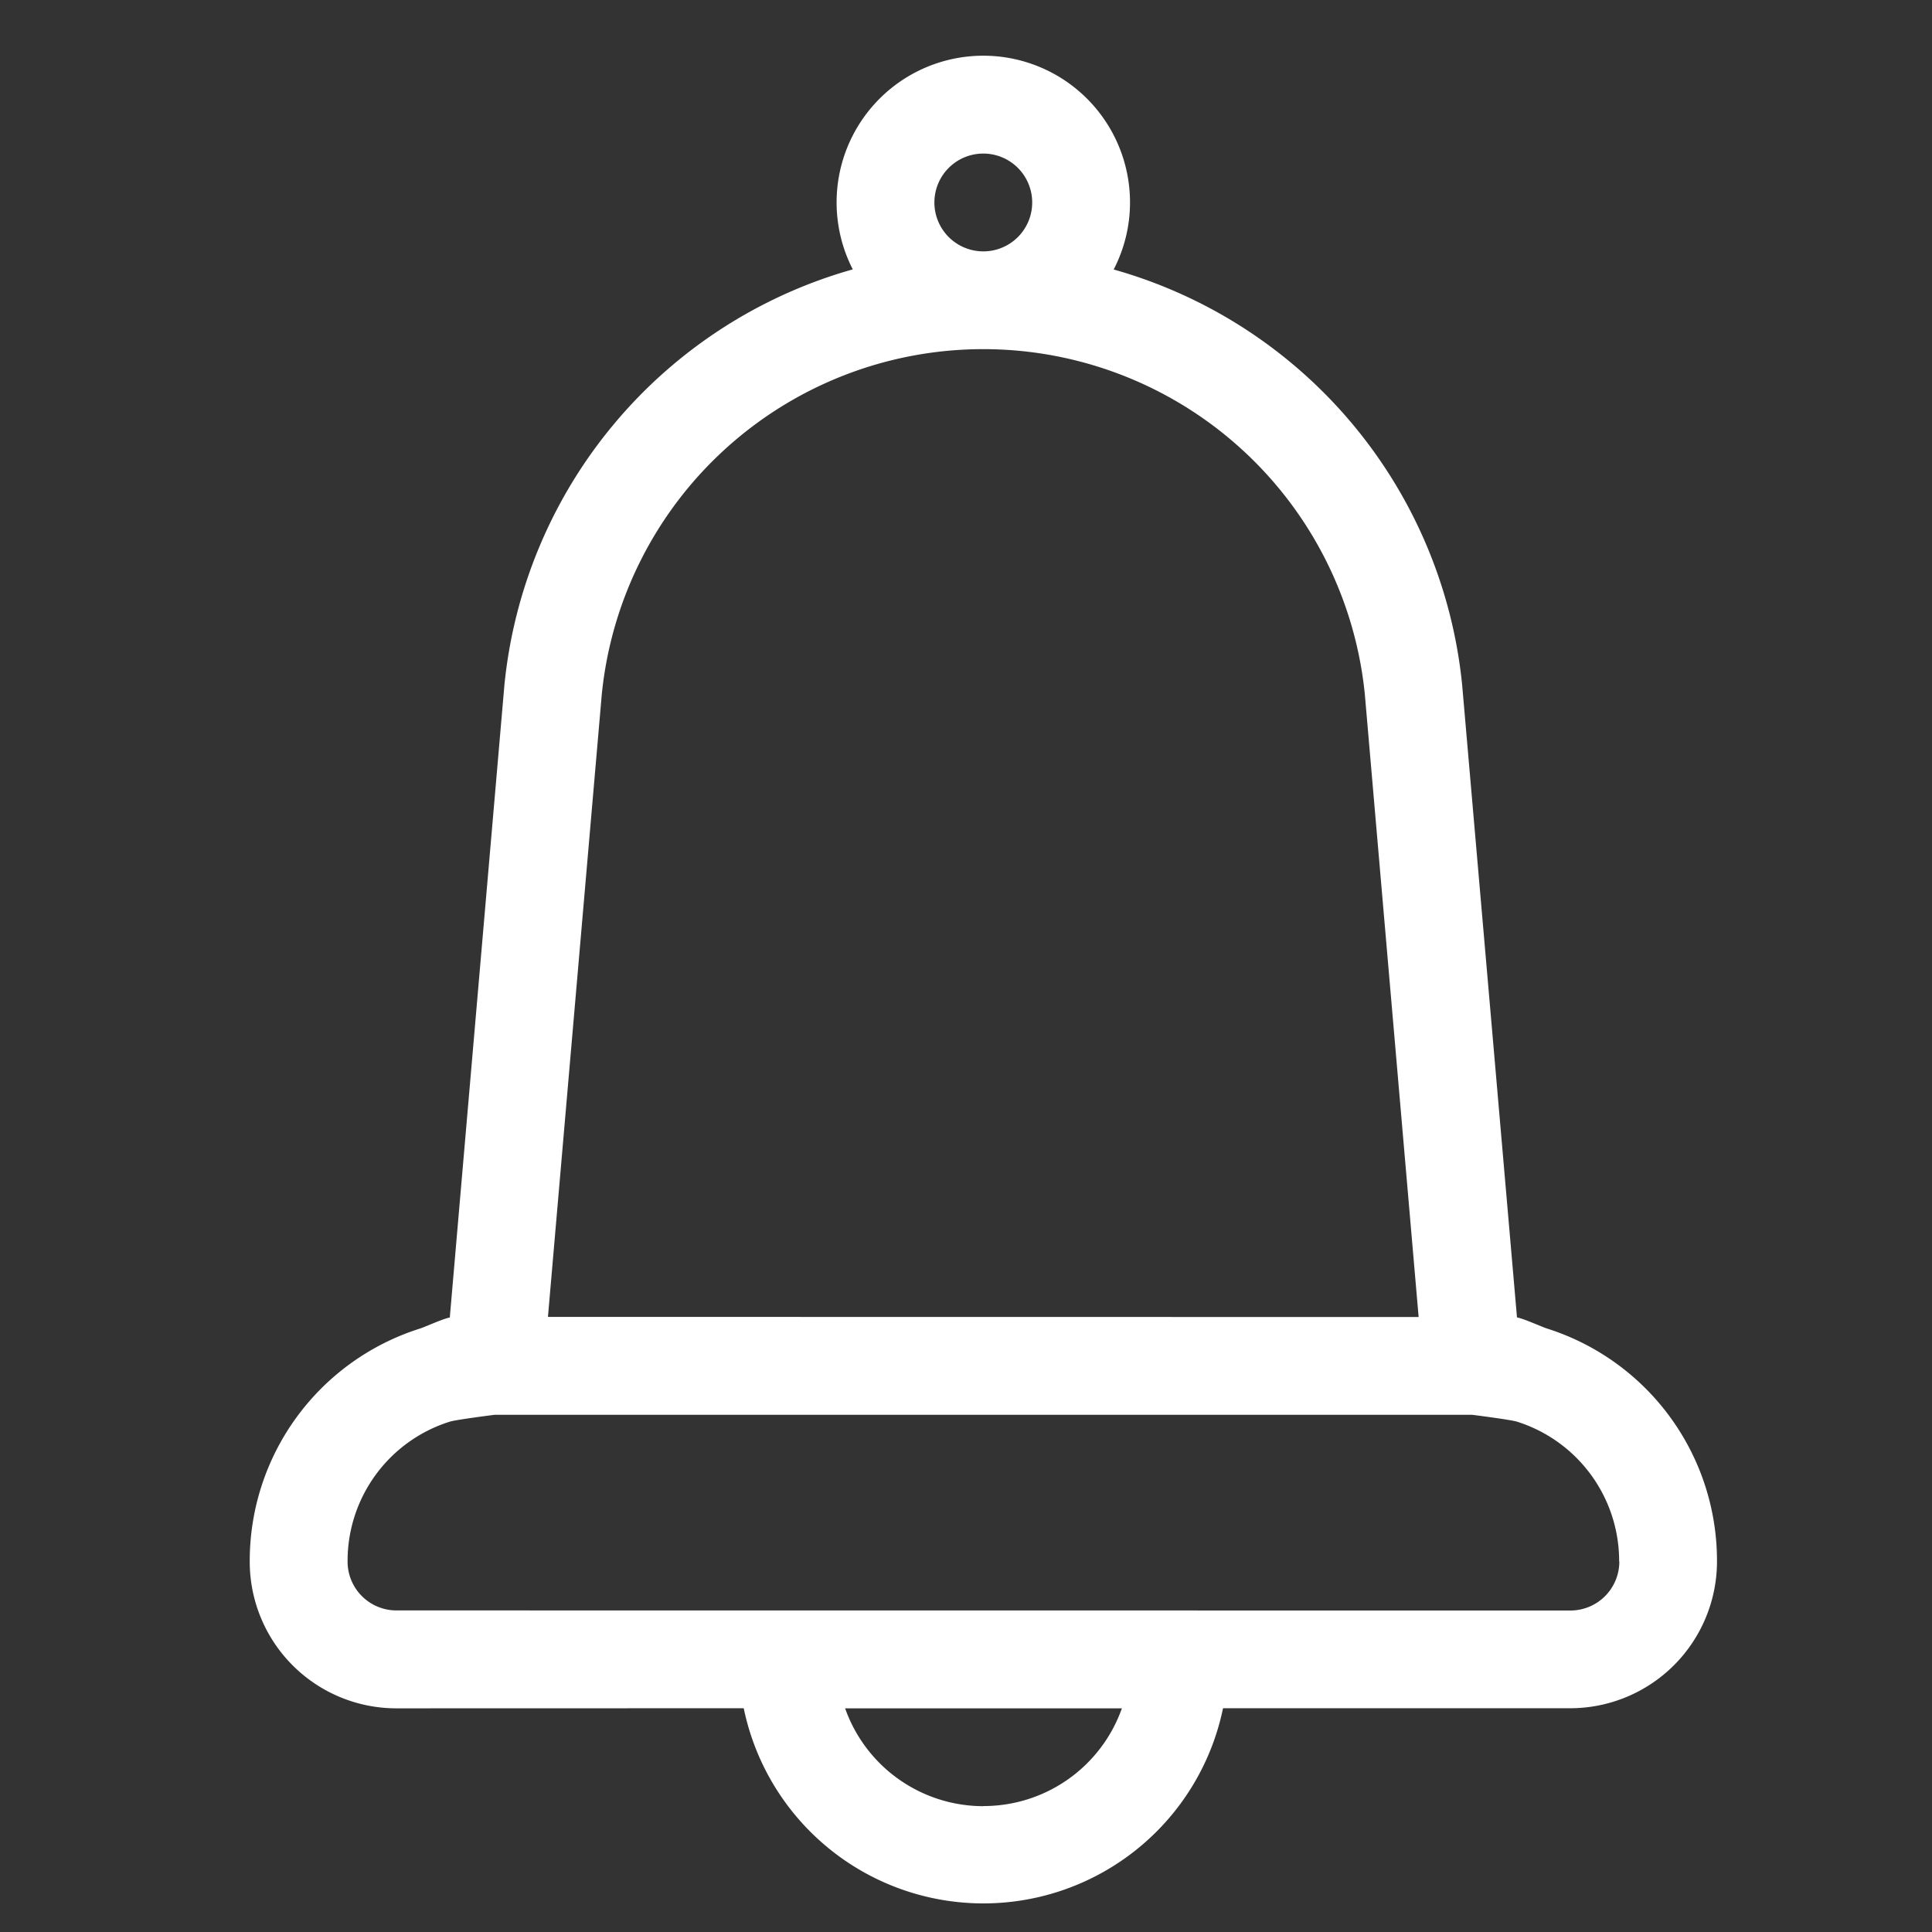 <svg xmlns="http://www.w3.org/2000/svg" width="45" height="45" viewBox="0 0 45 45">
    <rect x="0" y="0" width="45" height="45" fill="#333333" stroke="none"/>
    <defs>
        <clipPath id="clip-path">
            <path id="Rectangle_1352" d="M0 0H45V45H0z" class="cls-1" transform="translate(2172.925 561.258)"/>
        </clipPath>
        <style>
            .cls-1{fill:#fff}
        </style>
    </defs>
    <g id="Mask_Group_96" clip-path="url(#clip-path)" transform="translate(-2172.925 -561.258)">
        <g id="bell_1_" transform="rotate(-45 1794.715 -2323.092)">
            <g id="Group_4419">
                <g id="Group_4418">
                    <path id="Path_7179" d="M37.883 5.832a3.417 3.417 0 1 0-5.668-3.464 11.209 11.209 0 0 0-12.582 1.107L8.315 12.994c-.109-.082-.568-.256-.668-.307A5.675 5.675 0 0 0 1 13.719a3.415 3.415 0 0 0 0 4.833l5.721 5.718a5.7 5.7 0 0 0 7.894 7.894l5.719 5.719a3.421 3.421 0 0 0 4.833 0 5.675 5.675 0 0 0 1.033-6.646c-.051-.1-.225-.559-.307-.668l9.517-11.324a11.209 11.209 0 0 0 1.1-12.578 3.394 3.394 0 0 0 1.373-.835zm-28.826 24a3.418 3.418 0 0 1-.668-3.89l4.558 4.558a3.417 3.417 0 0 1-3.89-.672zm14.5 6.444a1.14 1.14 0 0 1-1.611 0L2.613 16.94a1.138 1.138 0 0 1 0-1.611 3.4 3.4 0 0 1 3.987-.62c.134.069.851.625.851.625l16.1 16.1s.556.717.625.851a3.405 3.405 0 0 1-.621 3.987zM33.65 17.8l-9.37 11.142L9.942 14.6 21.08 5.235A8.931 8.931 0 0 1 33.65 17.8zm1.011-13.579a1.139 1.139 0 1 1 1.611 0 1.138 1.138 0 0 1-1.611 0z" class="cls-1"/>
                </g>
            </g>
        </g>
    </g>
</svg>
